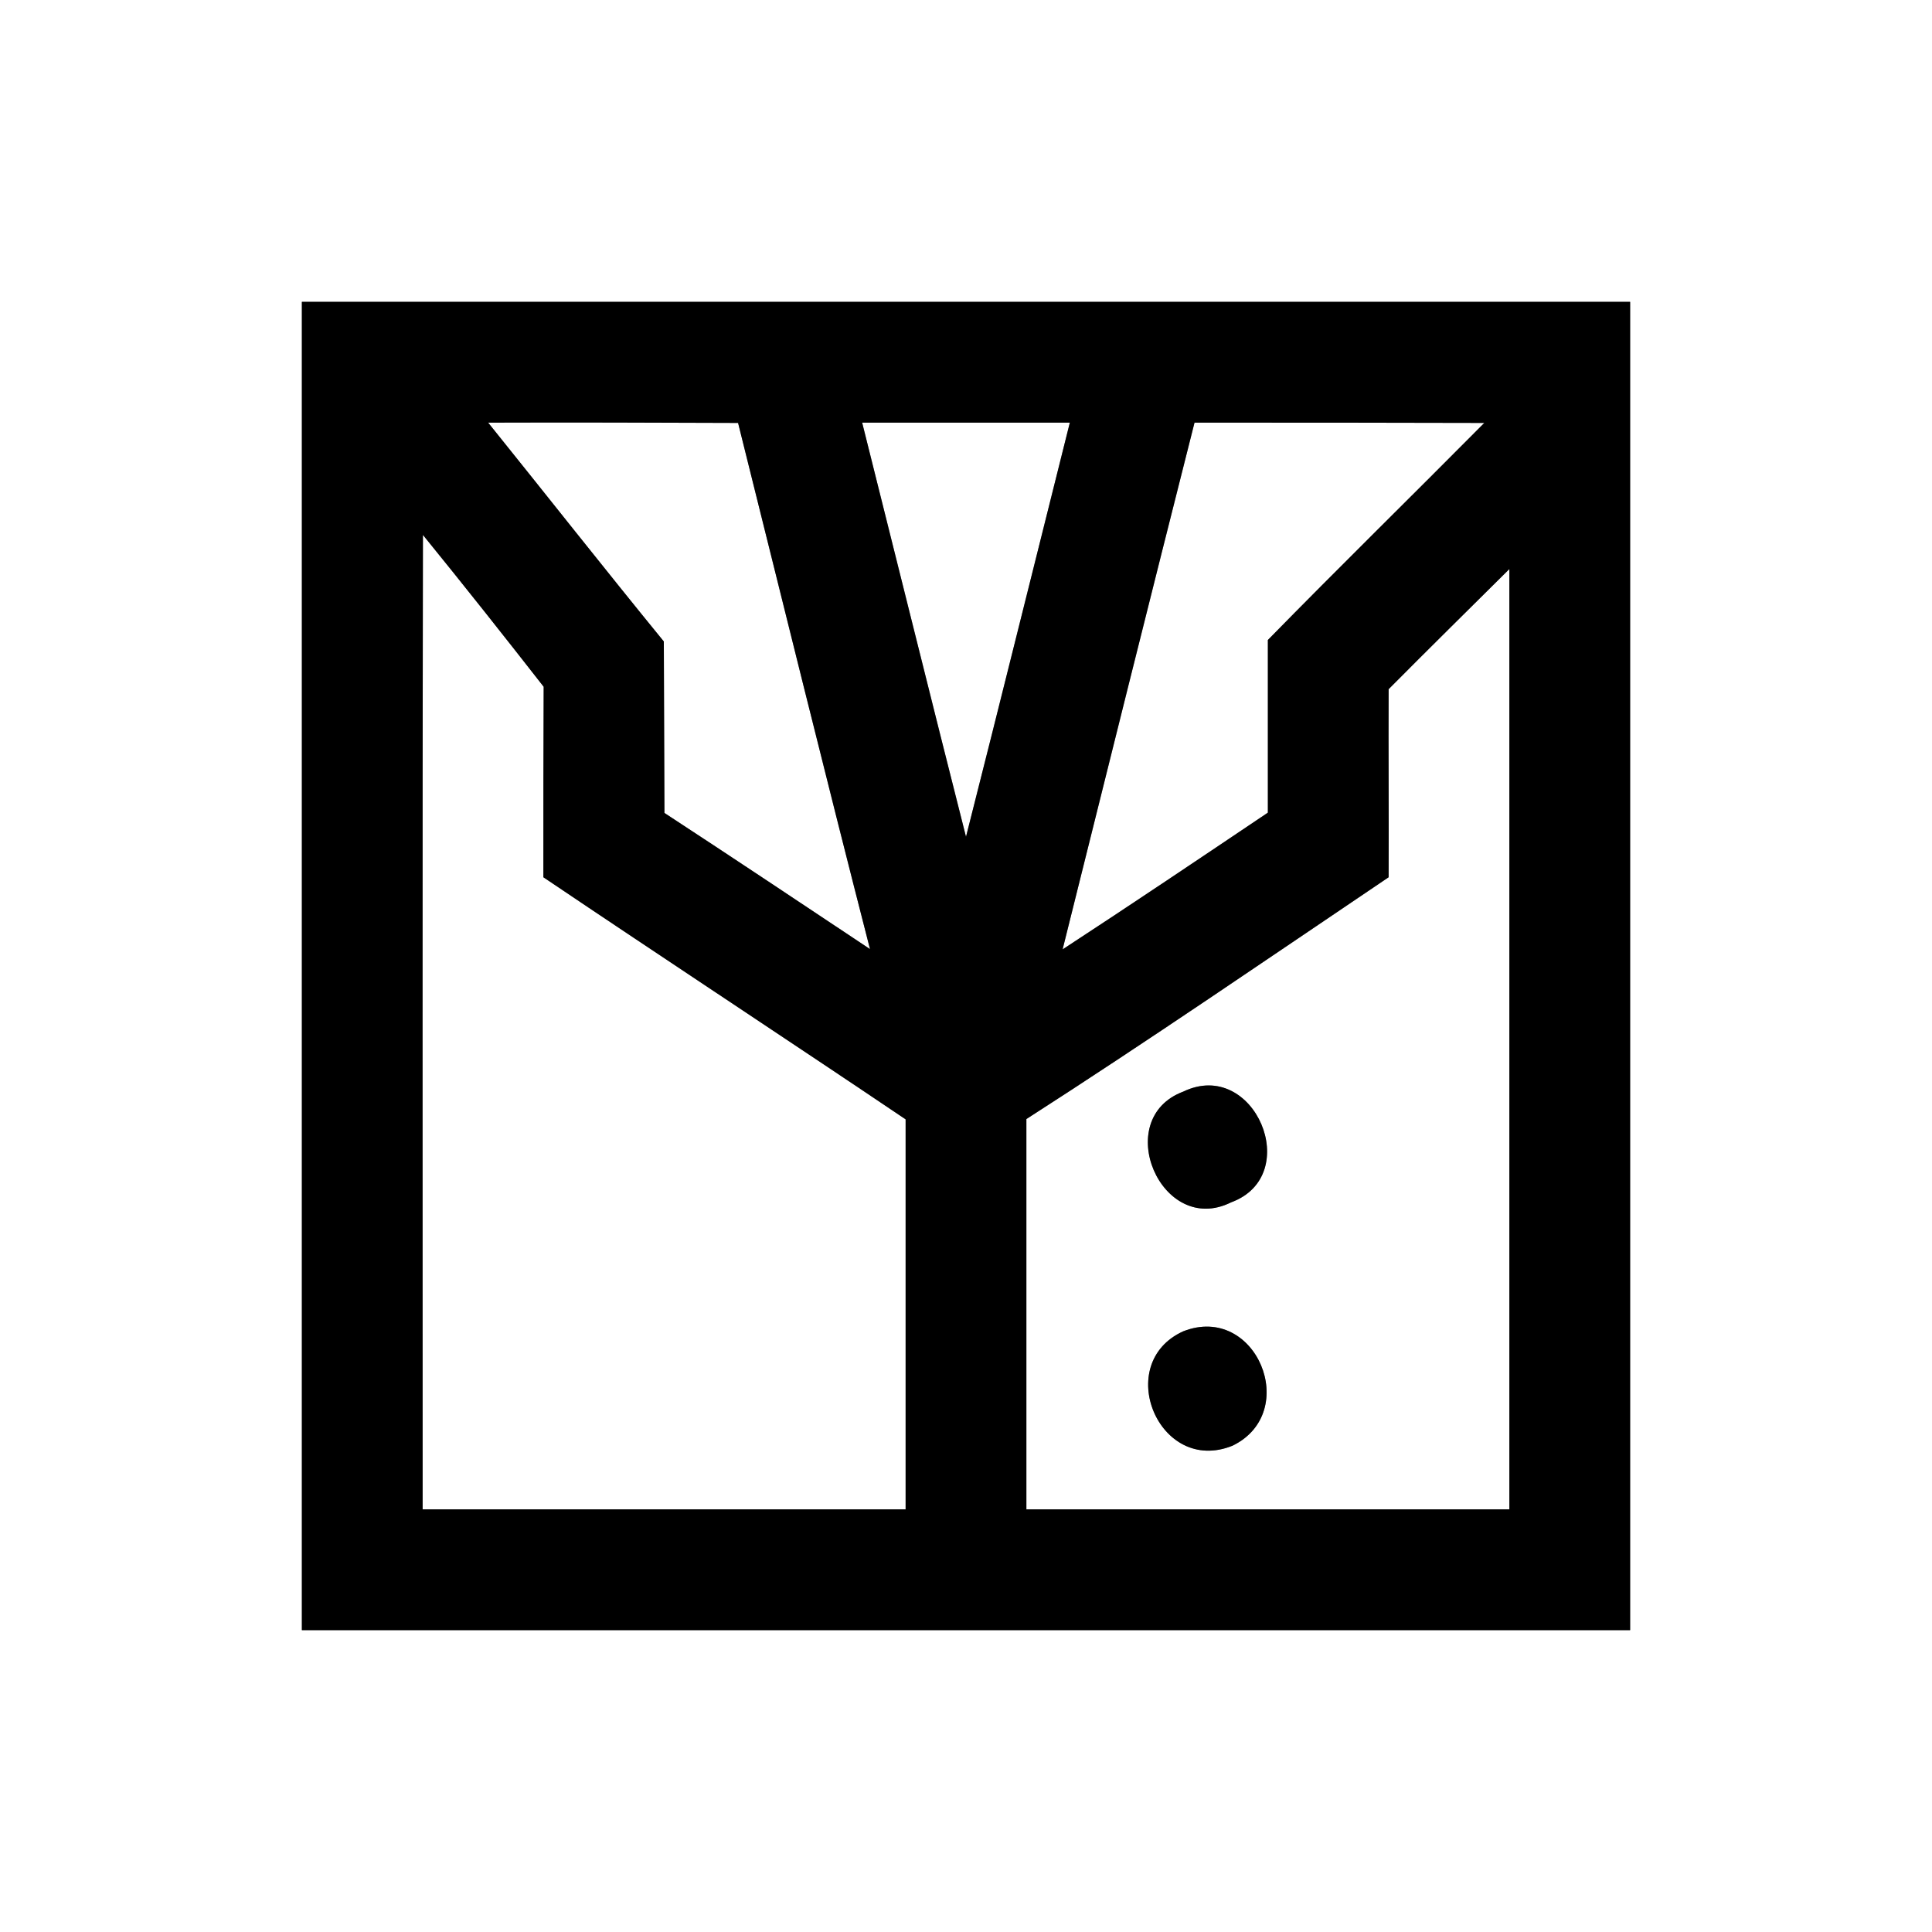 <?xml version="1.0" encoding="UTF-8" ?>
<!DOCTYPE svg PUBLIC "-//W3C//DTD SVG 1.1//EN" "http://www.w3.org/Graphics/SVG/1.1/DTD/svg11.dtd">
<svg width="64pt" height="64pt" viewBox="0 0 64 64" version="1.1" xmlns="http://www.w3.org/2000/svg">
<rect x="0" y="0" width="64" height="64" fill="#808080" stroke="none"/>
<g id="#ffffffff">
<path fill="#ffffff" opacity="1.00" d=" M 0.00 0.00 L 64.00 0.00 L 64.00 64.00 L 0.00 64.00 L 0.00 0.00 M 10.00 10.00 C 10.00 24.67 10.00 39.33 10.00 54.00 C 24.67 54.00 39.33 54.00 54.00 54.00 C 54.00 39.33 54.00 24.67 54.00 10.00 C 39.33 10.00 24.67 10.00 10.00 10.00 Z" />
<path fill="#ffffff" opacity="1.00" d=" M 16.17 14.00 C 18.93 13.99 21.69 14.00 24.45 14.01 C 25.90 19.82 27.33 25.64 28.82 31.44 C 26.55 29.93 24.29 28.42 22.01 26.93 C 22.00 25.04 22.00 23.15 21.99 21.25 C 20.03 18.85 18.11 16.41 16.17 14.00 Z" />
<path fill="#ffffff" opacity="1.00" d=" M 28.56 14.00 C 30.85 14.00 33.15 14.00 35.44 14.00 C 34.29 18.58 33.16 23.15 32.00 27.72 C 30.84 23.15 29.71 18.58 28.56 14.00 Z" />
<path fill="#ffffff" opacity="1.00" d=" M 35.20 31.45 C 36.65 25.63 38.10 19.81 39.57 14.00 C 42.77 14.00 45.97 14.00 49.17 14.01 C 46.79 16.41 44.37 18.78 42.00 21.20 C 42.00 23.10 42.00 25.01 42.00 26.92 C 39.74 28.44 37.48 29.96 35.20 31.45 Z" />
<path fill="#ffffff" opacity="1.00" d=" M 14.01 17.72 C 15.36 19.38 16.69 21.06 18.01 22.75 C 18.00 24.85 18.00 26.96 18.00 29.06 C 21.99 31.75 26.01 34.39 30.00 37.08 C 30.00 41.39 30.00 45.69 30.00 50.00 C 24.67 50.00 19.33 50.00 14.00 50.00 C 14.00 39.24 13.99 28.48 14.01 17.72 Z" />
<path fill="#ffffff" opacity="1.00" d=" M 46.00 22.83 C 47.32 21.50 48.66 20.18 50.00 18.85 C 50.00 29.24 50.00 39.62 50.00 50.00 C 44.67 50.00 39.33 50.00 34.00 50.00 C 34.00 45.69 34.00 41.38 34.00 37.07 C 38.05 34.47 42.01 31.75 46.00 29.06 C 46.01 26.99 45.99 24.91 46.00 22.83 M 39.20 36.16 C 36.79 37.06 38.47 40.98 40.78 39.83 C 43.21 38.94 41.55 35.03 39.20 36.16 M 39.20 44.10 C 36.85 45.16 38.39 48.88 40.83 47.89 C 43.11 46.78 41.61 43.16 39.20 44.10 Z" />
</g>
<g id="#000000ff">
<path fill="#000000" opacity="1.00" d=" M 10.00 10.00 C 24.67 10.00 39.33 10.00 54.00 10.00 C 54.00 24.67 54.00 39.33 54.00 54.00 C 39.33 54.00 24.67 54.00 10.00 54.00 C 10.00 39.33 10.00 24.67 10.00 10.00 M 16.17 14.00 C 18.11 16.41 20.03 18.85 21.99 21.25 C 22.00 23.15 22.00 25.04 22.01 26.93 C 24.29 28.42 26.55 29.93 28.82 31.44 C 27.33 25.64 25.90 19.82 24.45 14.01 C 21.69 14.00 18.93 13.99 16.17 14.00 M 28.56 14.00 C 29.71 18.58 30.84 23.15 32.00 27.72 C 33.16 23.15 34.29 18.58 35.44 14.00 C 33.15 14.00 30.85 14.00 28.56 14.00 M 35.20 31.45 C 37.48 29.96 39.74 28.44 42.00 26.92 C 42.00 25.01 42.00 23.10 42.00 21.20 C 44.37 18.78 46.79 16.41 49.17 14.01 C 45.97 14.00 42.77 14.00 39.57 14.00 C 38.10 19.81 36.65 25.63 35.20 31.45 M 14.01 17.72 C 13.99 28.48 14.00 39.24 14.00 50.00 C 19.33 50.00 24.67 50.00 30.00 50.00 C 30.00 45.69 30.00 41.39 30.00 37.08 C 26.01 34.39 21.99 31.75 18.00 29.06 C 18.00 26.96 18.00 24.85 18.01 22.75 C 16.69 21.06 15.36 19.38 14.01 17.72 M 46.00 22.83 C 45.99 24.91 46.01 26.99 46.00 29.06 C 42.01 31.75 38.05 34.47 34.00 37.07 C 34.00 41.38 34.00 45.69 34.00 50.00 C 39.33 50.00 44.67 50.00 50.00 50.00 C 50.00 39.62 50.00 29.24 50.00 18.85 C 48.66 20.18 47.32 21.50 46.00 22.83 Z" />
<path fill="#000000" opacity="1.00" d=" M 39.20 36.16 C 41.55 35.03 43.21 38.94 40.78 39.83 C 38.47 40.98 36.79 37.06 39.20 36.16 Z" />
<path fill="#000000" opacity="1.00" d=" M 39.20 44.10 C 41.61 43.16 43.11 46.78 40.83 47.89 C 38.39 48.88 36.85 45.16 39.20 44.10 Z" />
</g>
</svg>
